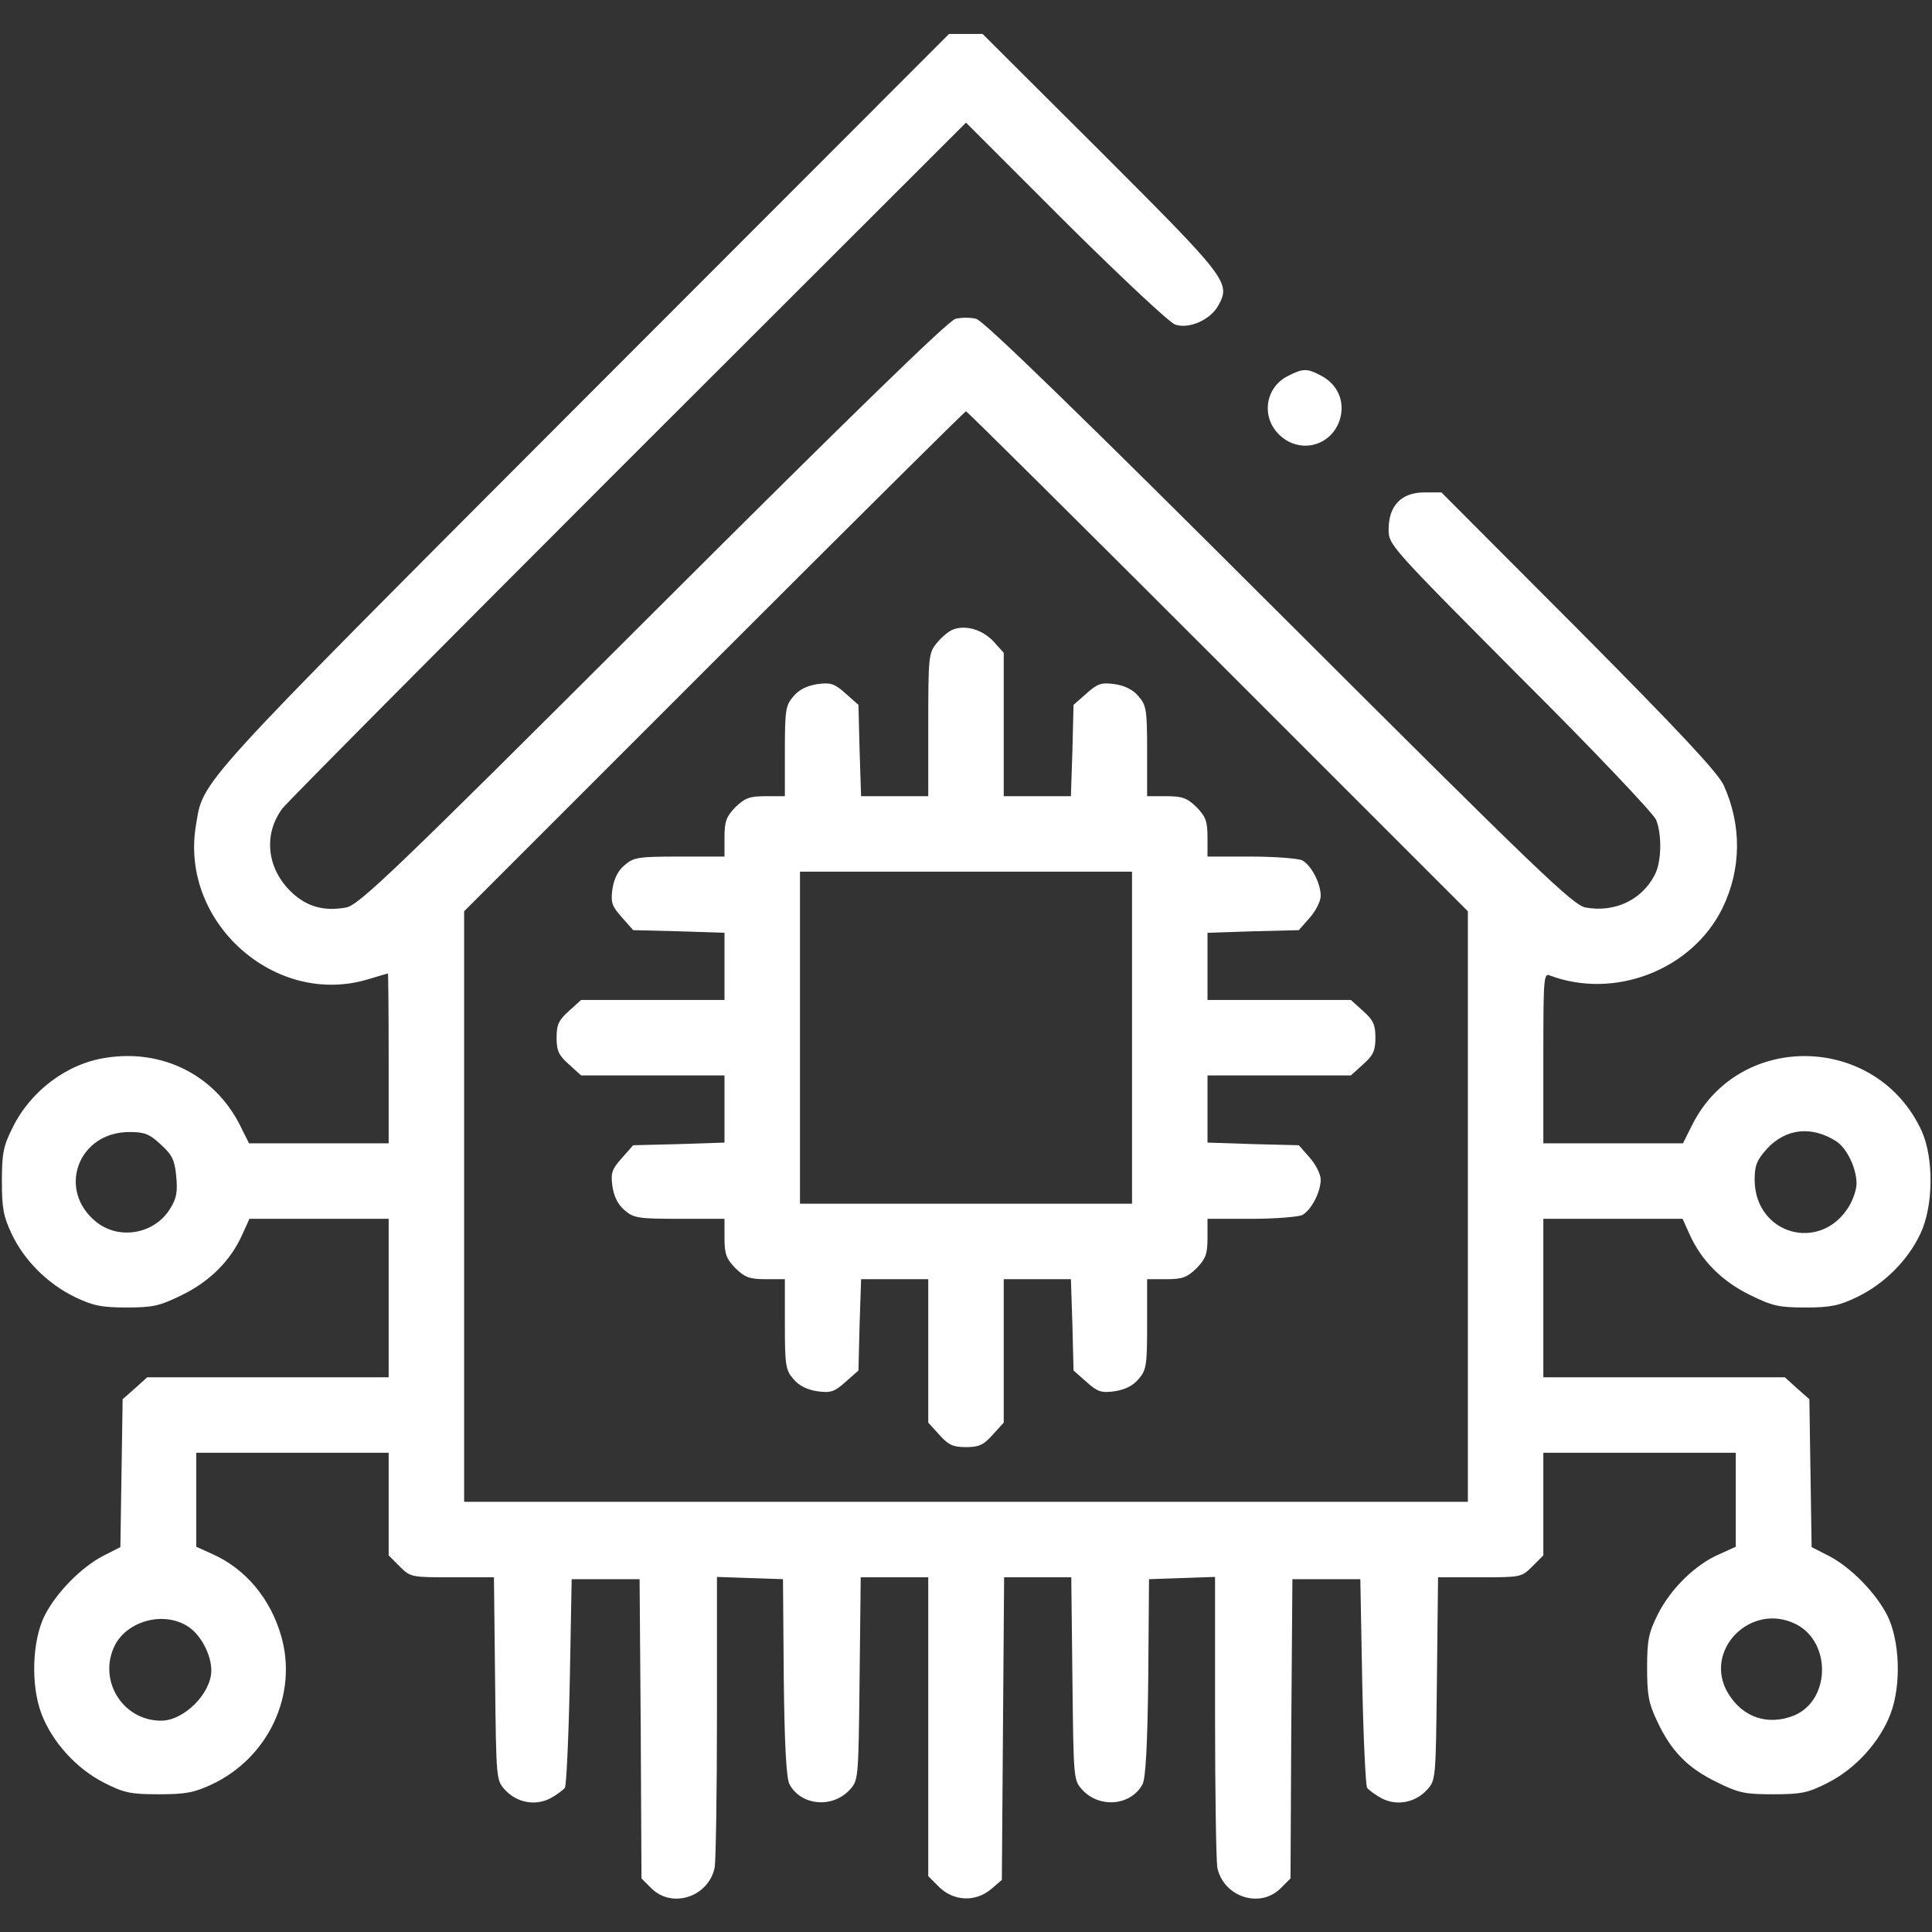 <svg version="1.0" xmlns="http://www.w3.org/2000/svg" width="682.667" height="682.667" viewBox="0 0 512 512"><rect x="0" y="0" width="512" height="512" fill="#333333" stroke="none"/><g fill="#fff"><path d="M154.4 106.2C50.2 210.6 54 206.5 51.9 218.9 47.7 244.5 73 267 97.6 259.5c2.7-.8 5-1.5 5.2-1.5.1 0 .2 10.1.2 22.5V303H66l-2.5-5c-6.7-13.1-20.4-20-35.3-17.7-10.4 1.5-20.1 8.8-24.9 18.6C.9 303.7.5 305.7.5 313c0 7.1.4 9.4 2.6 14 3.3 7 9.5 13.2 16.7 16.7 4.8 2.3 7 2.8 13.7 2.8 7.1 0 8.8-.4 14.7-3.3 7.4-3.6 12.9-9.1 16-16l1.9-4.2H103v42H39l-3.2 2.9-3.3 2.9-.3 19.6-.3 19.6-4.7 2.4c-5.7 3-12.2 9.6-15.3 15.6-3.4 6.7-3.8 18.6-.9 26.2 2.8 7.4 9.3 14.6 16.7 18.3 5.1 2.6 6.9 3 14.3 3 7.1 0 9.4-.4 14.1-2.6 15.1-7.1 22.9-23.9 18.4-39.4-2.9-10-9.5-17.8-18.3-21.7l-4.2-1.9V385h51v27.2l2.9 2.9c2.9 2.9 3.1 2.9 14 2.9h11l.3 26.9c.3 26.9.3 26.9 2.7 29.5 3.2 3.4 8 4.2 11.9 2.2 1.7-.9 3.4-2.2 3.9-2.8.4-.7 1-13.5 1.3-28.3l.5-27h18l.3 39.6.2 39.7 2.6 2.6c5.5 5.5 15.2 2.3 16.8-5.5.3-1.8.6-19.8.6-40.1v-36.9l8.8.3 8.7.3.2 26c.2 18.1.7 26.7 1.5 28.3 3 5.7 11.3 6.5 15.9 1.6 2.4-2.6 2.4-2.6 2.7-29.5l.3-26.9H246v79.2l2.9 2.9c3.9 3.8 9.7 4 13.8.5l2.8-2.4.3-40.1.3-40.1h17.8l.3 26.9c.3 26.9.3 26.9 2.7 29.5 4.6 4.9 12.9 4.1 15.9-1.6.8-1.6 1.3-10.2 1.5-28.3l.2-26 8.8-.3 8.7-.3v36.9c0 20.3.3 38.3.6 40.1 1.6 7.8 11.3 11 16.8 5.5l2.6-2.6.2-39.7.3-39.6h18l.5 27c.3 14.8.9 27.6 1.3 28.3.5.6 2.2 1.9 3.9 2.8 3.9 2 8.7 1.2 11.9-2.2 2.4-2.6 2.4-2.6 2.7-29.5l.3-26.9h11c10.9 0 11.1 0 14-2.9l2.9-2.9V385h51v24.9l-4.4 2c-6.3 2.7-12.8 9.1-16.2 15.8-2.5 5-2.9 6.9-2.9 14.3 0 7.1.4 9.4 2.6 14 3.7 8 8.1 12.5 15.7 16.2 6 3 7.6 3.3 15.2 3.3 7.4 0 9.2-.4 14.3-3 7.4-3.7 13.9-10.9 16.7-18.3 2.9-7.6 2.5-19.5-.9-26.2-3.1-6-9.6-12.6-15.3-15.6l-4.7-2.4-.3-19.6-.3-19.6-3.3-2.9-3.2-2.9h-64v-42h36.9l1.9 4.2c3.1 6.9 8.6 12.4 16 16 5.9 2.9 7.6 3.3 14.7 3.3 6.7 0 8.9-.5 13.7-2.8 7.2-3.5 13.4-9.7 16.7-16.7 3.5-7.3 3.6-20 .4-27.2-11.7-25.7-48.1-26.8-60.8-1.8l-2.5 5h-37v-22.6c0-21.1.1-22.6 1.7-21.9 17.2 6.5 37.8-1.5 45.8-17.9 5-10.3 5.1-21.9.3-32.5-1.6-3.4-11.5-14-38.4-41.1L382 130.5h-4.6c-6 0-9.4 3.5-9.4 9.8 0 4.1.3 4.4 34.9 39.2 19.3 19.2 35.5 36.3 36 37.8 1.6 4 1.4 11.3-.4 14.6-3.4 6.6-10.6 10-18.3 8.6-3.3-.6-12.5-9.4-81.2-78-52.5-52.4-78.4-77.6-80.3-78-1.5-.4-3.9-.4-5.5 0-1.8.4-27.7 25.6-80.2 78-68.7 68.6-77.9 77.4-81.3 78-6 1.1-10.7-.3-14.8-4.4-6.2-6.2-7.1-15-2.1-21.8 1.1-1.5 42.4-43.1 91.6-92.3L256 32.5l26.2 26.2c14.5 14.4 27.6 26.7 29.2 27.3 3.6 1.3 9.4-1.2 11.5-5.1 3.3-6 2.3-7.2-31.2-40.7L260.4 9h-8.9l-97.1 97.2zm168.3 69l66.3 66.3V398H123V241.5l66.2-66.2c36.5-36.5 66.5-66.3 66.8-66.3.3 0 30.3 29.8 66.7 66.2zm164 127.3c2.8 1.9 5.3 7.1 5.3 11.2 0 1.5-.9 4.2-2 6-7.5 12.4-25 7.5-25-7.1 0-3.8.6-5.2 3.3-8.2 5-5.4 11.9-6.1 18.4-1.9zm-444.1.8c3.1 2.8 3.7 4.2 4.1 8.4.4 4.1.1 5.9-1.6 8.6-4.1 6.7-13.4 8.4-19.5 3.6-10.6-8.4-5-23.9 8.7-23.9 4 0 5.3.5 8.3 3.3zm7 127.6c3.5 2.1 6.4 7.5 6.4 11.8 0 6-7.2 13.3-13.3 13.3-10.3 0-16.9-10.9-12.2-20.1 3.4-6.4 12.8-8.9 19.1-5zm426.5-.4c9.3 4.9 8.9 20.1-.6 24.1-6.9 2.8-13.6.6-17.5-5.8-6.9-11.4 6.1-24.5 18.1-18.3z"/><path d="M252.4 166.9c-1.2.5-3.1 2.2-4.3 3.7-2 2.5-2.1 3.8-2.1 21.5V211h-17.8l-.4-12.1-.3-12.1-3.4-3c-2.9-2.6-3.9-3-7.5-2.5-2.7.4-4.9 1.5-6.3 3.2-2.1 2.4-2.3 3.6-2.3 14.6V211h-5.1c-4.3 0-5.5.5-8 2.9-2.4 2.5-2.9 3.7-2.9 8v5.1h-11.9c-11 0-12.2.2-14.6 2.3-1.7 1.4-2.8 3.6-3.2 6.3-.5 3.6-.1 4.6 2.5 7.5l3 3.4 12.1.3 12.1.4V265h-38l-3.2 2.9c-2.7 2.4-3.3 3.6-3.3 7.1 0 3.5.6 4.7 3.3 7.1l3.2 2.9h38v17.8l-12.1.4-12.1.3-3 3.4c-2.6 2.9-3 3.9-2.5 7.5.4 2.7 1.5 4.9 3.2 6.3 2.4 2.1 3.6 2.3 14.6 2.3H192v5.1c0 4.3.5 5.5 2.9 8 2.5 2.4 3.7 2.9 8 2.9h5.1v11.9c0 11 .2 12.2 2.3 14.6 1.4 1.7 3.6 2.8 6.3 3.2 3.6.5 4.6.1 7.5-2.5l3.4-3 .3-12.1.4-12.1H246v38l2.9 3.2c2.4 2.7 3.6 3.3 7.1 3.3 3.5 0 4.7-.6 7.1-3.3l2.9-3.2v-38h17.8l.4 12.1.3 12.1 3.4 3c2.9 2.6 3.9 3 7.5 2.5 2.7-.4 4.9-1.5 6.3-3.2 2.1-2.4 2.3-3.6 2.3-14.6V339h5.1c4.3 0 5.5-.5 8-2.9 2.4-2.5 2.9-3.7 2.9-8V323h11.6c6.3 0 12.4-.5 13.5-1 2.4-1.3 4.9-6.1 4.9-9.4 0-1.4-1.3-4-2.9-5.8l-2.9-3.3-12.1-.3-12.1-.4V285h38l3.2-2.9c2.7-2.4 3.3-3.6 3.3-7.1 0-3.5-.6-4.7-3.3-7.1L358 265h-38v-17.8l12.1-.4 12.1-.3 2.9-3.3c1.6-1.8 2.9-4.4 2.9-5.8 0-3.3-2.5-8.1-4.9-9.4-1.1-.5-7.2-1-13.5-1H320v-5.1c0-4.3-.5-5.5-2.9-8-2.5-2.4-3.7-2.9-8-2.9H304v-11.9c0-11-.2-12.2-2.3-14.6-1.4-1.7-3.6-2.8-6.3-3.2-3.6-.5-4.6-.1-7.5 2.5l-3.4 3-.3 12.1-.4 12.1H266v-38l-2.7-3c-3-3.2-7.5-4.5-10.9-3.1zM300 275v44h-88v-88h88v44zm41.4-175.4c-6 2.9-7.3 10.7-2.5 15.5 5.4 5.4 14 3.2 16.2-4 1.4-4.7-.6-9.3-5.1-11.6-3.6-1.9-4.7-1.9-8.6.1z"/></g></svg>